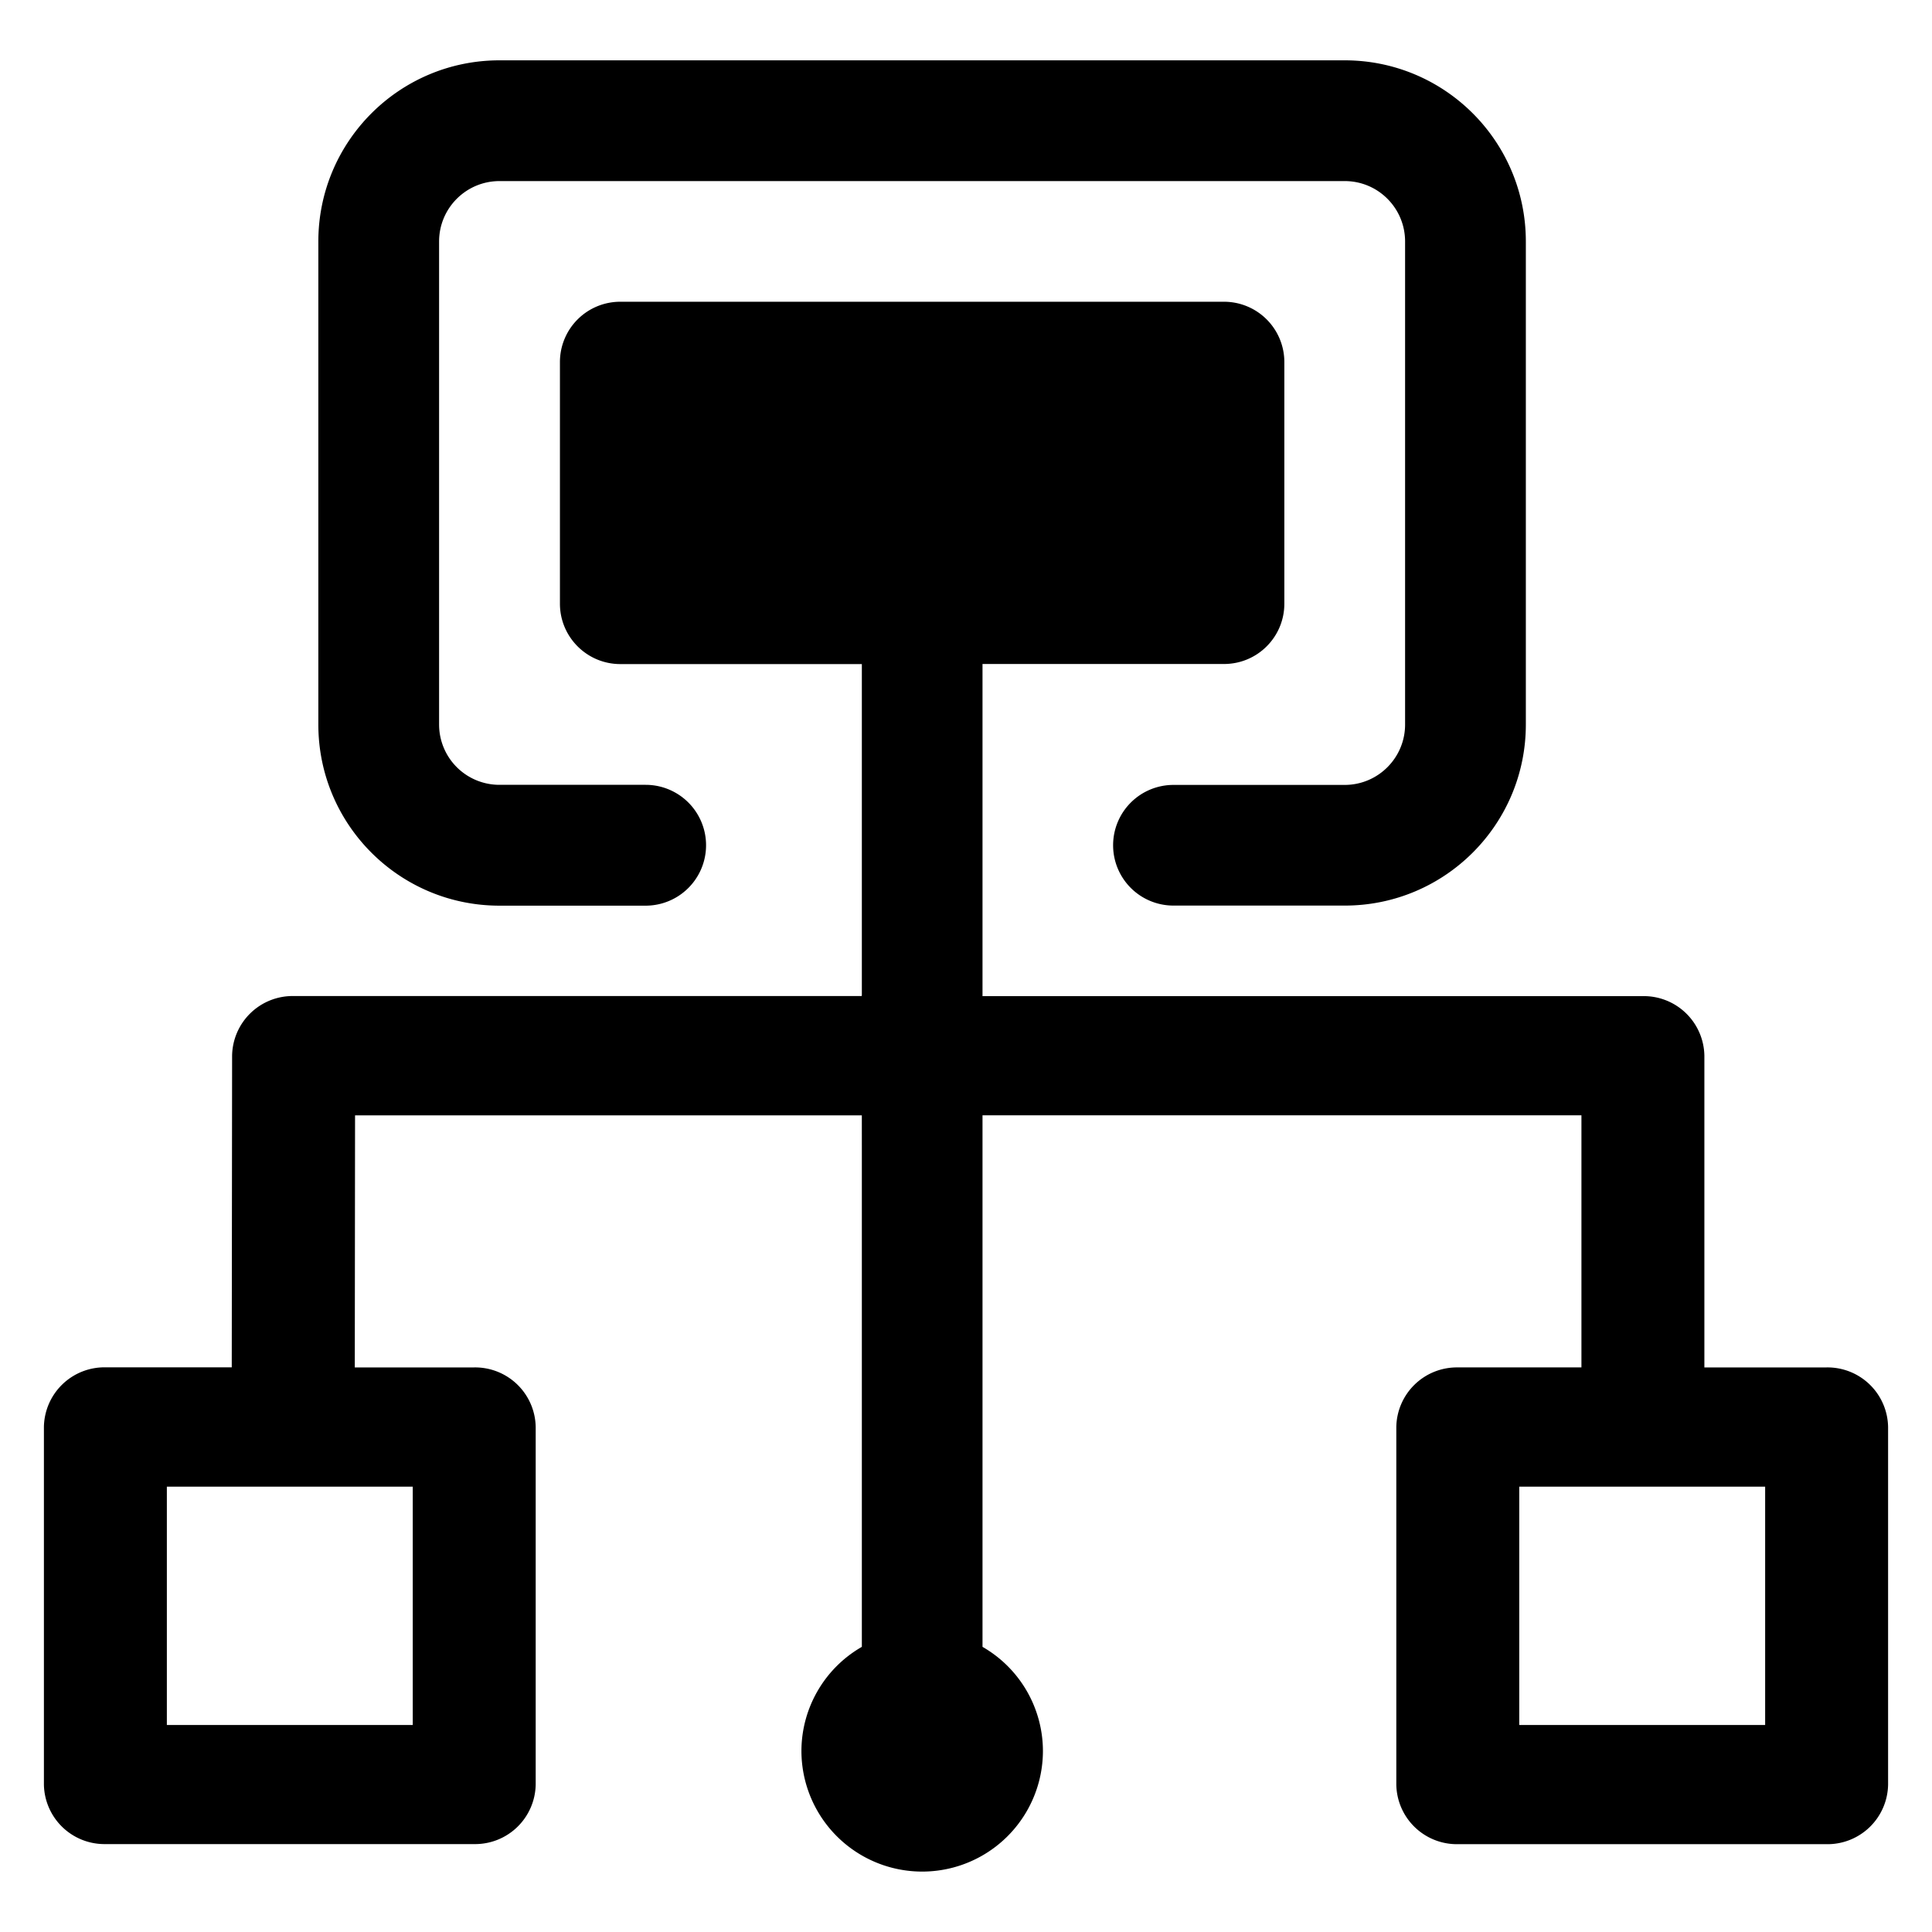 <?xml version="1.0" standalone="no"?><!DOCTYPE svg PUBLIC "-//W3C//DTD SVG 1.1//EN" "http://www.w3.org/Graphics/SVG/1.1/DTD/svg11.dtd"><svg t="1610340984271" class="icon" viewBox="0 0 1024 1024" version="1.1" xmlns="http://www.w3.org/2000/svg" p-id="5160" xmlns:xlink="http://www.w3.org/1999/xlink" width="200" height="200"><defs><style type="text/css"></style></defs><path d="M520.751 545.513V351.93h128c17.687 0 31.977-14.289 31.977-31.977v-128a31.977 31.977 0 0 0-32.023-32.023H328.797a31.977 31.977 0 0 0-32.023 32.023v128c0 17.687 14.336 32.023 32.023 32.023h128v193.443m0 64.047v263.401a63.767 63.767 0 0 0-32.023 55.11 64 64 0 1 0 128 0 63.767 63.767 0 0 0-32.023-55.11v-345.414H456.751m0.652 0.465H155.601a32.116 32.116 0 0 0-32.582 31.558l-0.186 165.236H55.855a32.116 32.116 0 0 0-32.582 31.604v189.487a32.116 32.116 0 0 0 32.582 31.604h195.491a32.116 32.116 0 0 0 32.582-31.604V756.364a32.116 32.116 0 0 0-32.582-31.604H188.044l0.14-133.585h269.219v-63.209zM544.582 591.127h293.609v133.632H772.655a32.116 32.116 0 0 0-32.582 31.604v189.487a32.116 32.116 0 0 0 32.582 31.604h195.491a32.116 32.116 0 0 0 32.582-31.604V756.364a32.116 32.116 0 0 0-32.582-31.604h-64.791v-165.236a32.116 32.116 0 0 0-32.582-31.558h-350.72V591.127M218.764 914.292H88.436v-126.324h130.327v126.324z m716.8 0h-130.327v-126.324h130.327v126.324z m-670.86-434.269h77.498a31.977 31.977 0 1 0 0-64.047H264.704A31.977 31.977 0 0 1 232.727 384v-256c0-17.687 14.336-32.023 32.023-32.023h448c17.687 0 31.977 14.336 31.977 32.023v256c0 17.687-14.336 32.023-32.023 32.023h-90.577a31.977 31.977 0 1 0 0 63.953h90.624c53.015 0 95.977-42.961 95.977-95.977v-256c0-53.062-42.961-96.023-96.023-96.023H264.751c-53.062 0-96.023 43.008-96.023 96.023v256c0 53.062 42.961 96.023 96.023 96.023z" p-id="5161"></path></svg>